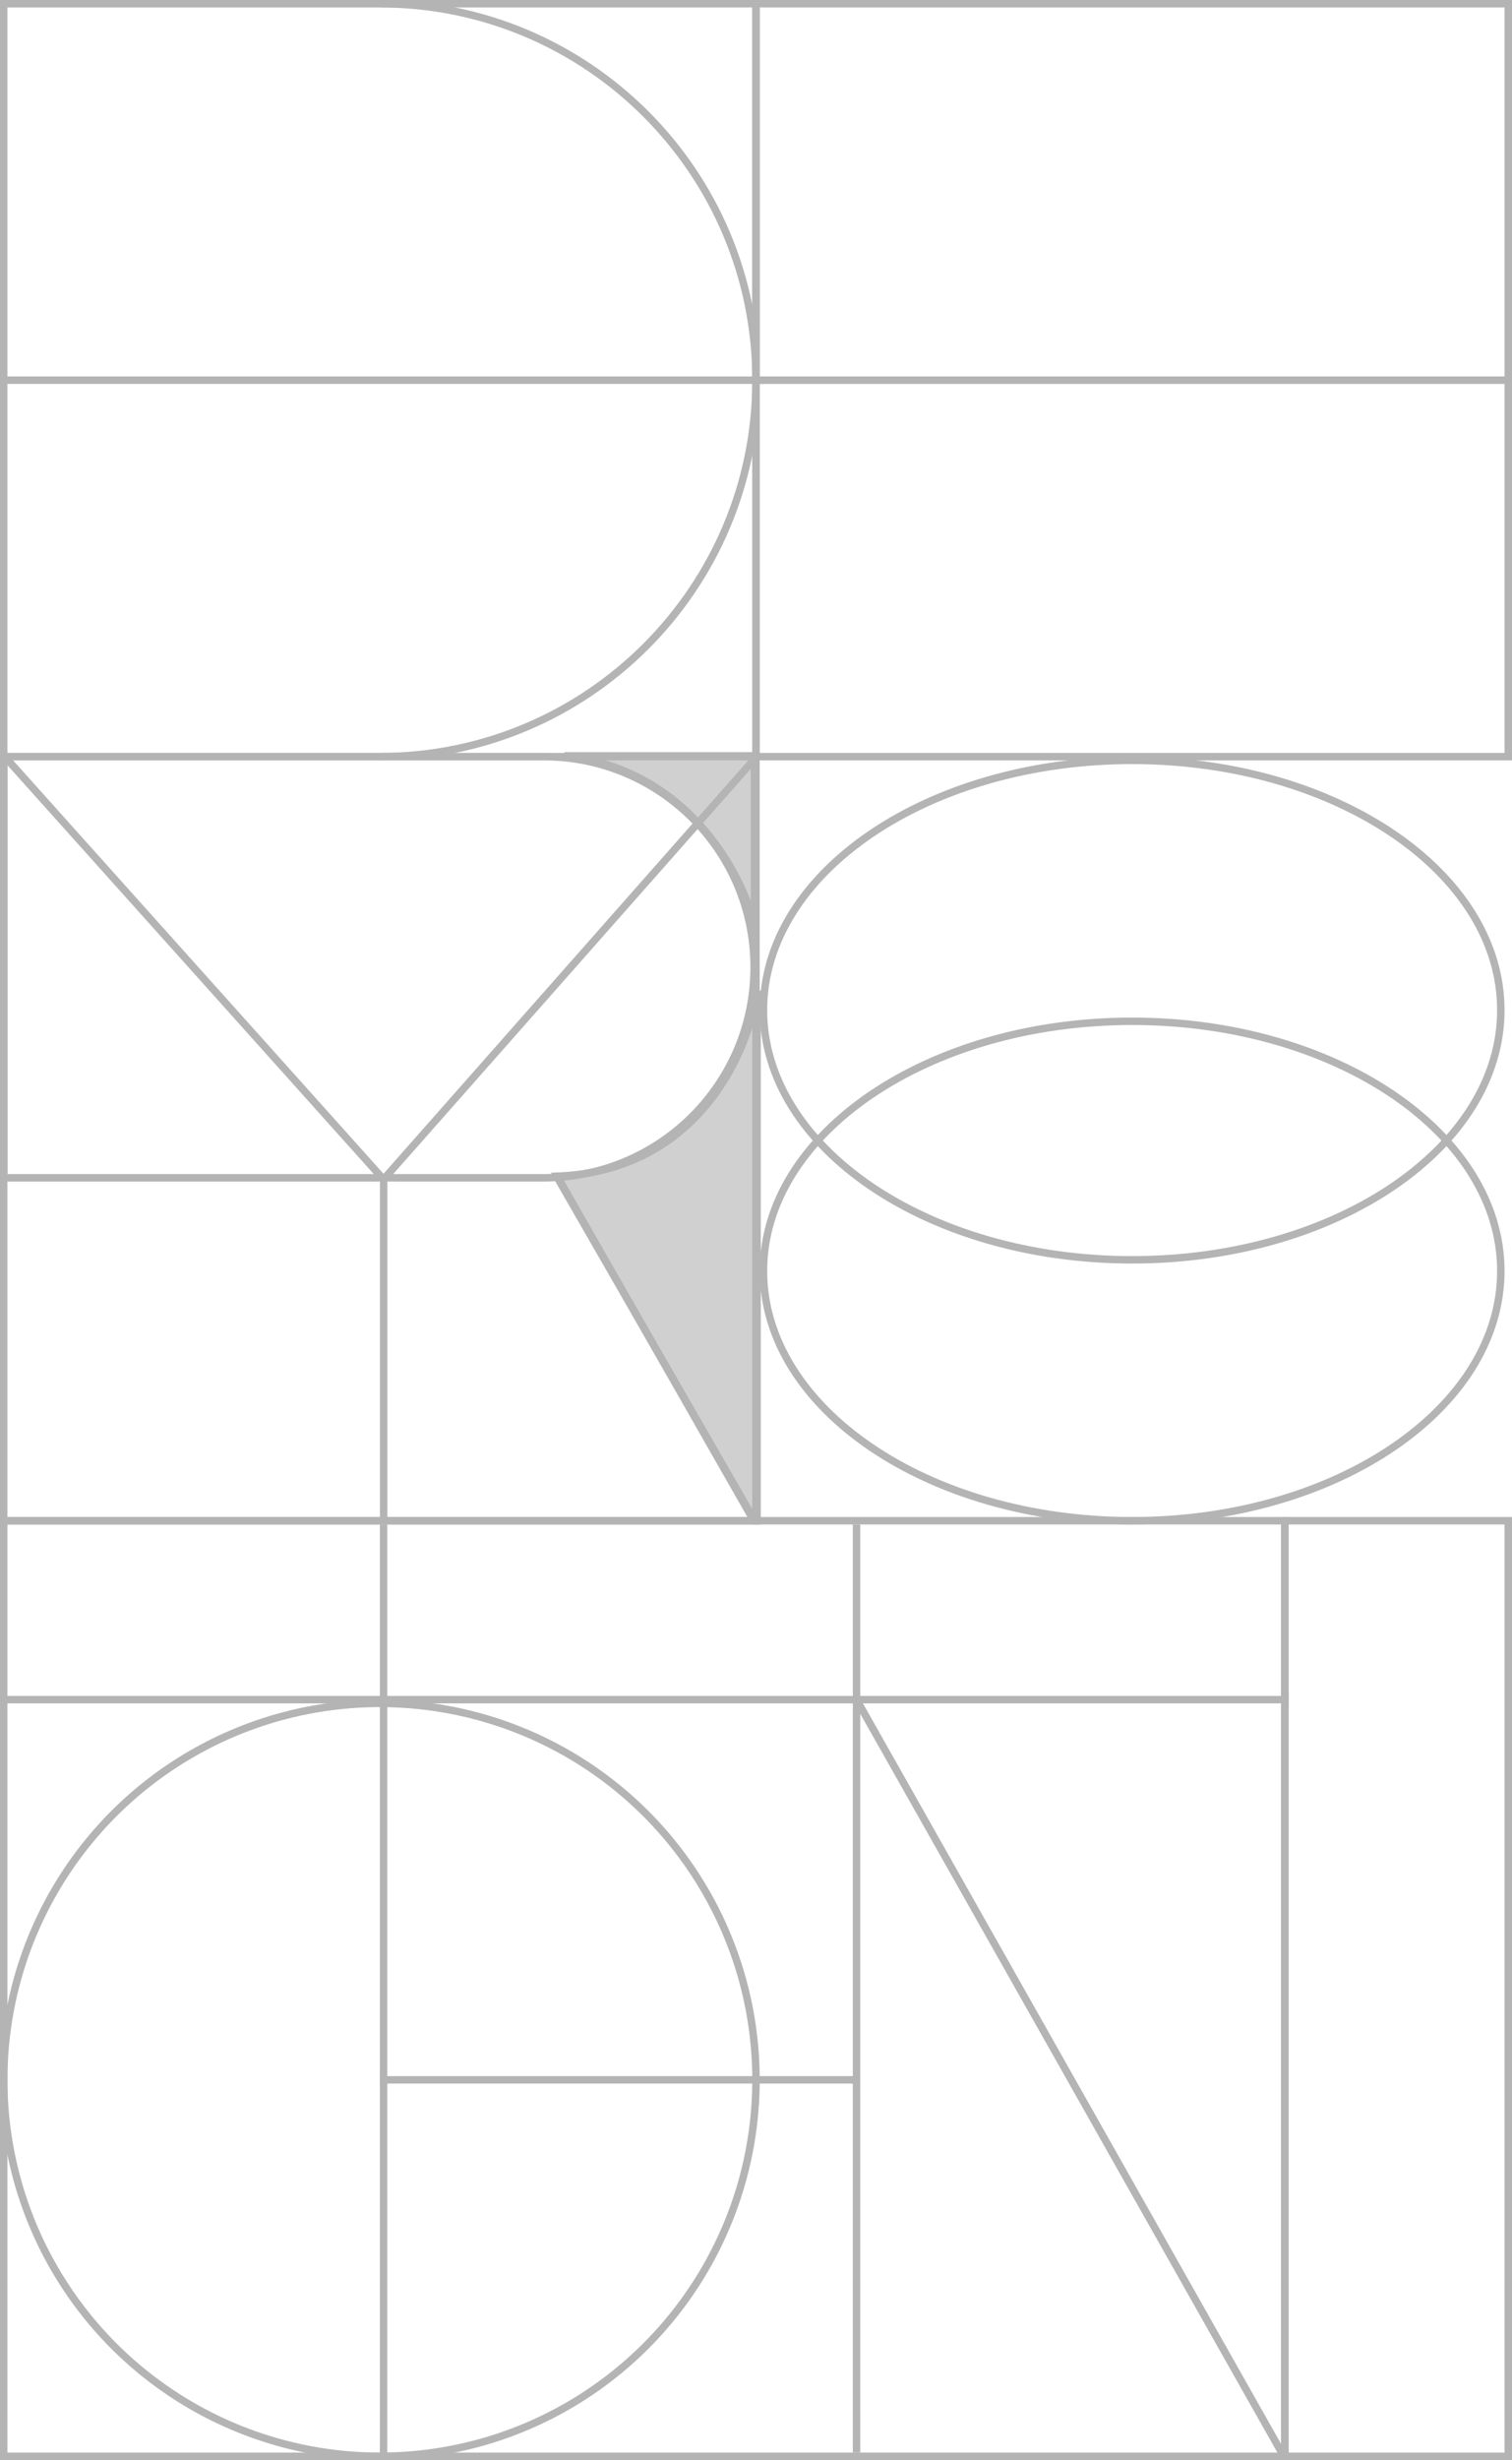 <svg width="406" height="660" viewBox="0 0 406 660" fill="none" xmlns="http://www.w3.org/2000/svg">
<g clip-path="url(#clip0_581_977)">
<path d="M203 102V1" stroke="#B4B4B4" stroke-width="2" stroke-linejoin="round"/>
<path d="M406 102L203 102" stroke="#B4B4B4" stroke-width="2" stroke-linejoin="round"/>
<path d="M202.408 408L149.637 315.567C187.632 314.145 201.235 281.794 203.287 265.796V408H202.408Z" fill="#D0D0D0" stroke="#B4B4B4" stroke-width="2"/>
<path d="M202.597 202.792H151.585C184.786 206.365 199.427 234.653 202.597 248.35V202.792Z" fill="#D0D0D0" stroke="#B4B4B4" stroke-width="2"/>
<path d="M1.039 203H146.001C177.204 203 202.498 228.295 202.498 259.497C202.498 290.699 177.204 315.994 146.001 315.994H1.039V203Z" stroke="#B4B4B4" stroke-width="2"/>
<path d="M0.99 408V202.688" stroke="#B4B4B4" stroke-width="2" stroke-linejoin="round"/>
<path d="M149.623 315.868L202.597 407.863" stroke="#B4B4B4" stroke-width="2" stroke-linejoin="round"/>
<path d="M0 408L203.97 408" stroke="#B4B4B4" stroke-width="2"/>
<path d="M103.021 316.543L103.021 407.977" stroke="#B4B4B4" stroke-width="2"/>
<path d="M102.927 316.488L202.989 203.188" stroke="#B4B4B4" stroke-width="2"/>
<path d="M0.998 202.692L103.022 316.456" stroke="#B4B4B4" stroke-width="2"/>
<path d="M202.989 407.166V203.784" stroke="#B4B4B4" stroke-width="2"/>
<circle cx="102" cy="558" r="101" stroke="#B4B4B4" stroke-width="2"/>
<path d="M403 271C403 289.349 392.064 306.074 374.148 318.256C356.238 330.435 331.44 338 304 338C276.56 338 251.761 330.435 233.852 318.256C215.936 306.074 205 289.349 205 271C205 252.651 215.936 235.926 233.852 223.744C251.761 211.565 276.56 204 304 204C331.44 204 356.238 211.565 374.148 223.744C392.064 235.926 403 252.651 403 271Z" stroke="#B4B4B4" stroke-width="2"/>
<path d="M403 341C403 359.349 392.064 376.074 374.148 388.256C356.238 400.435 331.44 408 304 408C276.56 408 251.761 400.435 233.852 388.256C215.936 376.074 205 359.349 205 341C205 322.651 215.936 305.926 233.852 293.744C251.761 281.565 276.56 274 304 274C331.44 274 356.238 281.565 374.148 293.744C392.064 305.926 403 322.651 403 341Z" stroke="#B4B4B4" stroke-width="2"/>
<rect x="1" y="408" width="344" height="251" stroke="#B4B4B4" stroke-width="2"/>
<path d="M230 409V456M230 658V456M230 456L345 659.5" stroke="#B4B4B4" stroke-width="2"/>
<path d="M346 456L1 456" stroke="#B4B4B4" stroke-width="2"/>
<path d="M230 558L102 558" stroke="#B4B4B4" stroke-width="2"/>
<path d="M103 409V660" stroke="#B4B4B4" stroke-width="2"/>
<rect x="203" y="1" width="202" height="202" stroke="#B4B4B4" stroke-width="2"/>
<rect x="345" y="408" width="60" height="251" stroke="#B4B4B4" stroke-width="2"/>
<rect x="1" y="1" width="202" height="202" stroke="#B4B4B4" stroke-width="2"/>
<path fill-rule="evenodd" clip-rule="evenodd" d="M102 204C158.333 204 204 158.333 204 102C204 45.667 158.333 0 102 0V2C157.228 2 202 46.772 202 102C202 157.228 157.228 202 102 202V204Z" fill="#B4B4B4"/>
<path d="M1 102H205" stroke="#B4B4B4" stroke-width="2"/>
</g>
<defs>
<clipPath id="clip0_581_977">
<rect width="406" height="660" fill="white"/>
</clipPath>
</defs>
</svg>

